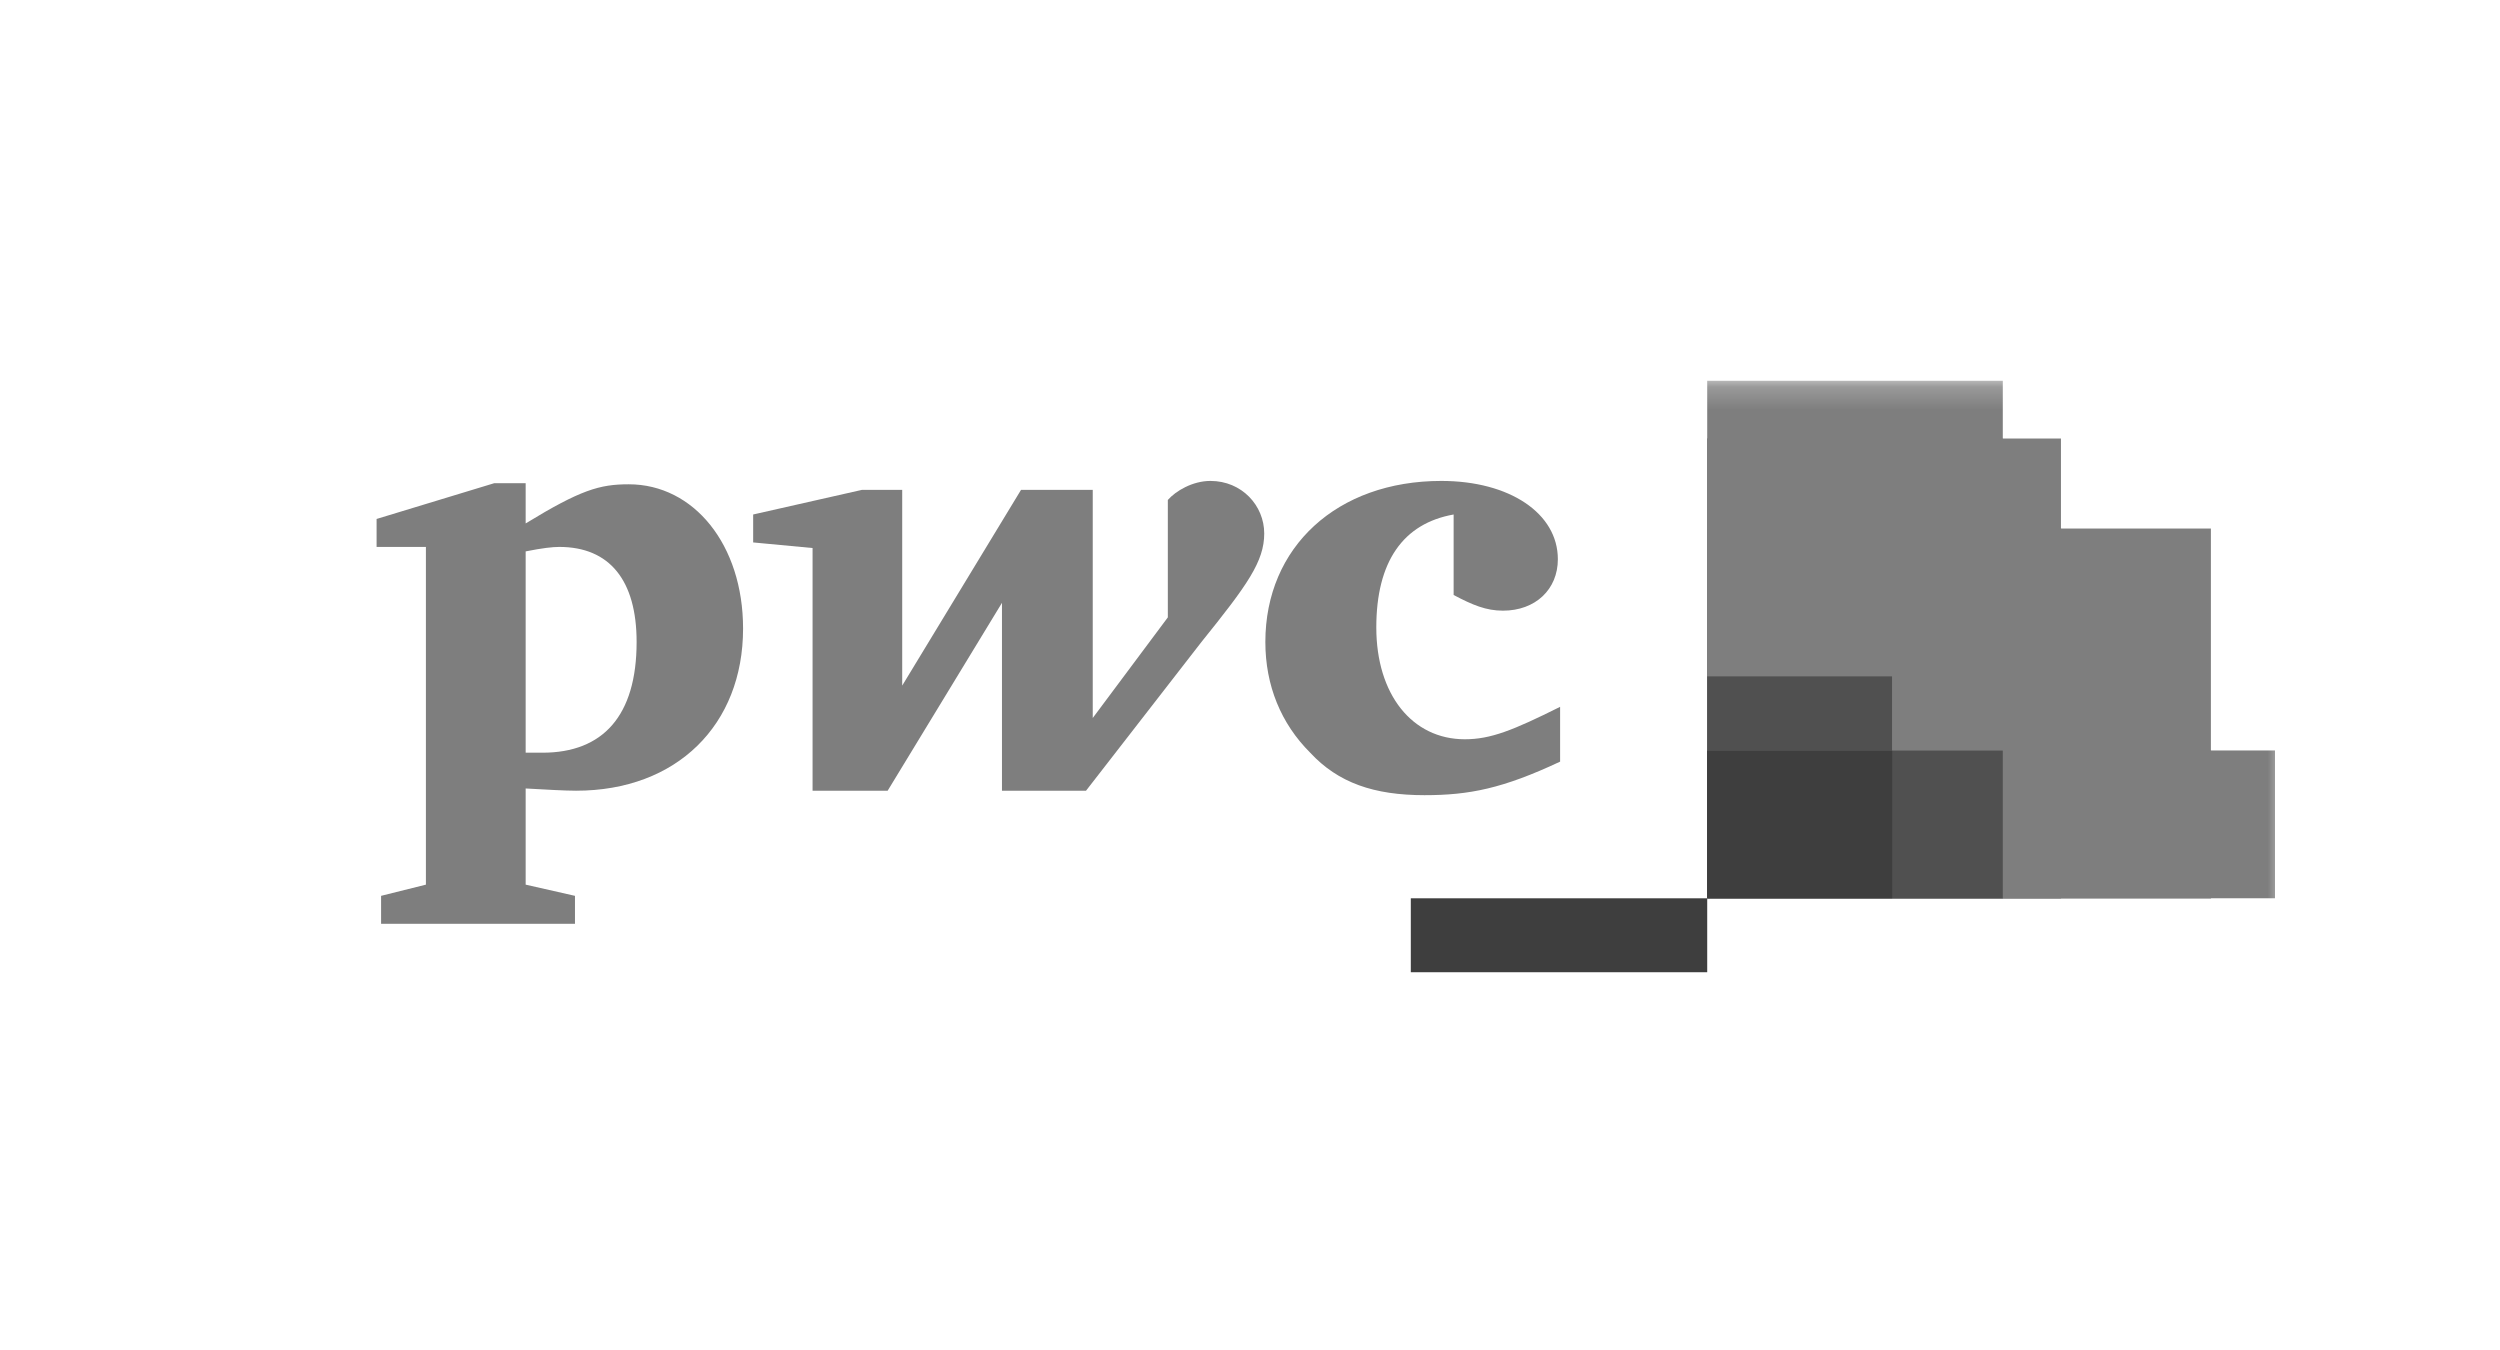 <svg width="113" height="61" viewBox="0 0 113 61" fill="none" xmlns="http://www.w3.org/2000/svg">
<g clip-path="url(#clip0_2080_14304)">
<mask id="mask0_2080_14304" style="mask-type:luminance" maskUnits="userSpaceOnUse" x="8" y="17" width="96" height="55">
<path d="M103.331 17.211H8.008V71.689H103.331V17.211Z" fill="white"/>
</mask>
<g mask="url(#mask0_2080_14304)">
<path d="M103.331 40.603H77.166V33.921H103.331V40.603Z" fill="#7E7E7E"/>
<path d="M99.932 40.603H77.166V23.89H99.932V40.603Z" fill="#7E7E7E"/>
<path d="M90.526 40.603H77.166V17.211H90.526V40.603Z" fill="#7E7E7E"/>
<path d="M93.155 40.603H77.166V19.821H93.155V40.603Z" fill="#7E7E7E"/>
<path d="M77.162 19.825V40.601H90.525V19.825H77.162Z" fill="#7E7E7E"/>
<path d="M63.768 40.603H77.166V43.945H63.768V40.603Z" fill="#3E3E3E"/>
<path d="M90.447 23.886V33.967H93.163V23.886H90.447Z" fill="#7E7E7E"/>
<path d="M77.162 23.886V40.601H90.525V23.886H77.162Z" fill="#7E7E7E"/>
<path d="M85.521 34.033H77.166V30.572H85.521V34.033Z" fill="#505050"/>
<path d="M77.162 33.926V40.601H99.94V33.926H77.162Z" fill="#7E7E7E"/>
<path d="M90.511 33.926V40.601H93.163V33.926H90.511Z" fill="#7E7E7E"/>
<path d="M77.162 33.926V40.601H90.525V33.926H77.162Z" fill="#505050"/>
<path d="M77.162 33.926V40.601H85.529V33.926H77.162Z" fill="#3E3E3E"/>
<path d="M65.704 23.255C63.425 23.659 62.209 25.378 62.209 28.36C62.209 31.393 63.83 33.415 66.211 33.415C67.376 33.415 68.389 33.011 70.517 31.949C70.517 34.426 70.517 34.426 70.517 34.426C67.933 35.639 66.413 35.942 64.387 35.942C62.107 35.942 60.486 35.386 59.22 34.021C57.903 32.707 57.194 30.989 57.194 29.017C57.194 24.721 60.436 21.738 65.147 21.738C68.237 21.738 70.415 23.204 70.415 25.277C70.415 26.642 69.402 27.602 67.933 27.602C67.173 27.602 66.565 27.349 65.704 26.894" fill="#7E7E7E"/>
<path d="M54.306 29.017C56.383 26.439 57.143 25.378 57.143 24.114C57.143 22.851 56.13 21.738 54.711 21.738C53.901 21.738 53.141 22.193 52.786 22.598C52.786 27.905 52.786 27.905 52.786 27.905C49.392 32.454 49.392 32.454 49.392 32.454C49.392 22.143 49.392 22.143 49.392 22.143C46.15 22.143 46.15 22.143 46.15 22.143C40.78 30.989 40.78 30.989 40.78 30.989C40.78 22.143 40.78 22.143 40.78 22.143C38.957 22.143 38.957 22.143 38.957 22.143C34.043 23.255 34.043 23.255 34.043 23.255C34.043 24.518 34.043 24.518 34.043 24.518C36.728 24.771 36.728 24.771 36.728 24.771C36.728 35.74 36.728 35.74 36.728 35.74C40.122 35.74 40.122 35.74 40.122 35.74C45.289 27.248 45.289 27.248 45.289 27.248C45.289 35.74 45.289 35.74 45.289 35.74C49.088 35.74 49.088 35.74 49.088 35.74" fill="#7E7E7E"/>
<path d="M23.76 34.022C24.165 34.022 24.266 34.022 24.52 34.022C27.255 34.022 28.775 32.353 28.775 29.017C28.775 26.237 27.559 24.721 25.279 24.721C24.976 24.721 24.52 24.771 23.76 24.923V34.022ZM23.76 39.986C25.989 40.492 25.989 40.492 25.989 40.492C25.989 41.755 25.989 41.755 25.989 41.755C17.225 41.755 17.225 41.755 17.225 41.755C17.225 40.492 17.225 40.492 17.225 40.492C19.251 39.986 19.251 39.986 19.251 39.986C19.251 24.721 19.251 24.721 19.251 24.721C17.022 24.721 17.022 24.721 17.022 24.721C17.022 23.457 17.022 23.457 17.022 23.457C22.341 21.84 22.341 21.84 22.341 21.84C23.76 21.84 23.76 21.84 23.76 21.84C23.76 23.659 23.76 23.659 23.76 23.659C26.242 22.143 27.103 21.89 28.42 21.89C31.358 21.89 33.587 24.62 33.587 28.411C33.587 32.758 30.599 35.74 26.039 35.74C25.533 35.74 24.672 35.69 23.76 35.639" fill="#7E7E7E"/>
</g>
</g>
<defs>
<clipPath id="clip0_2080_14304">
<rect width="92" height="27" fill="white" transform="translate(10.831 17)"/>
</clipPath>
</defs>
</svg>
